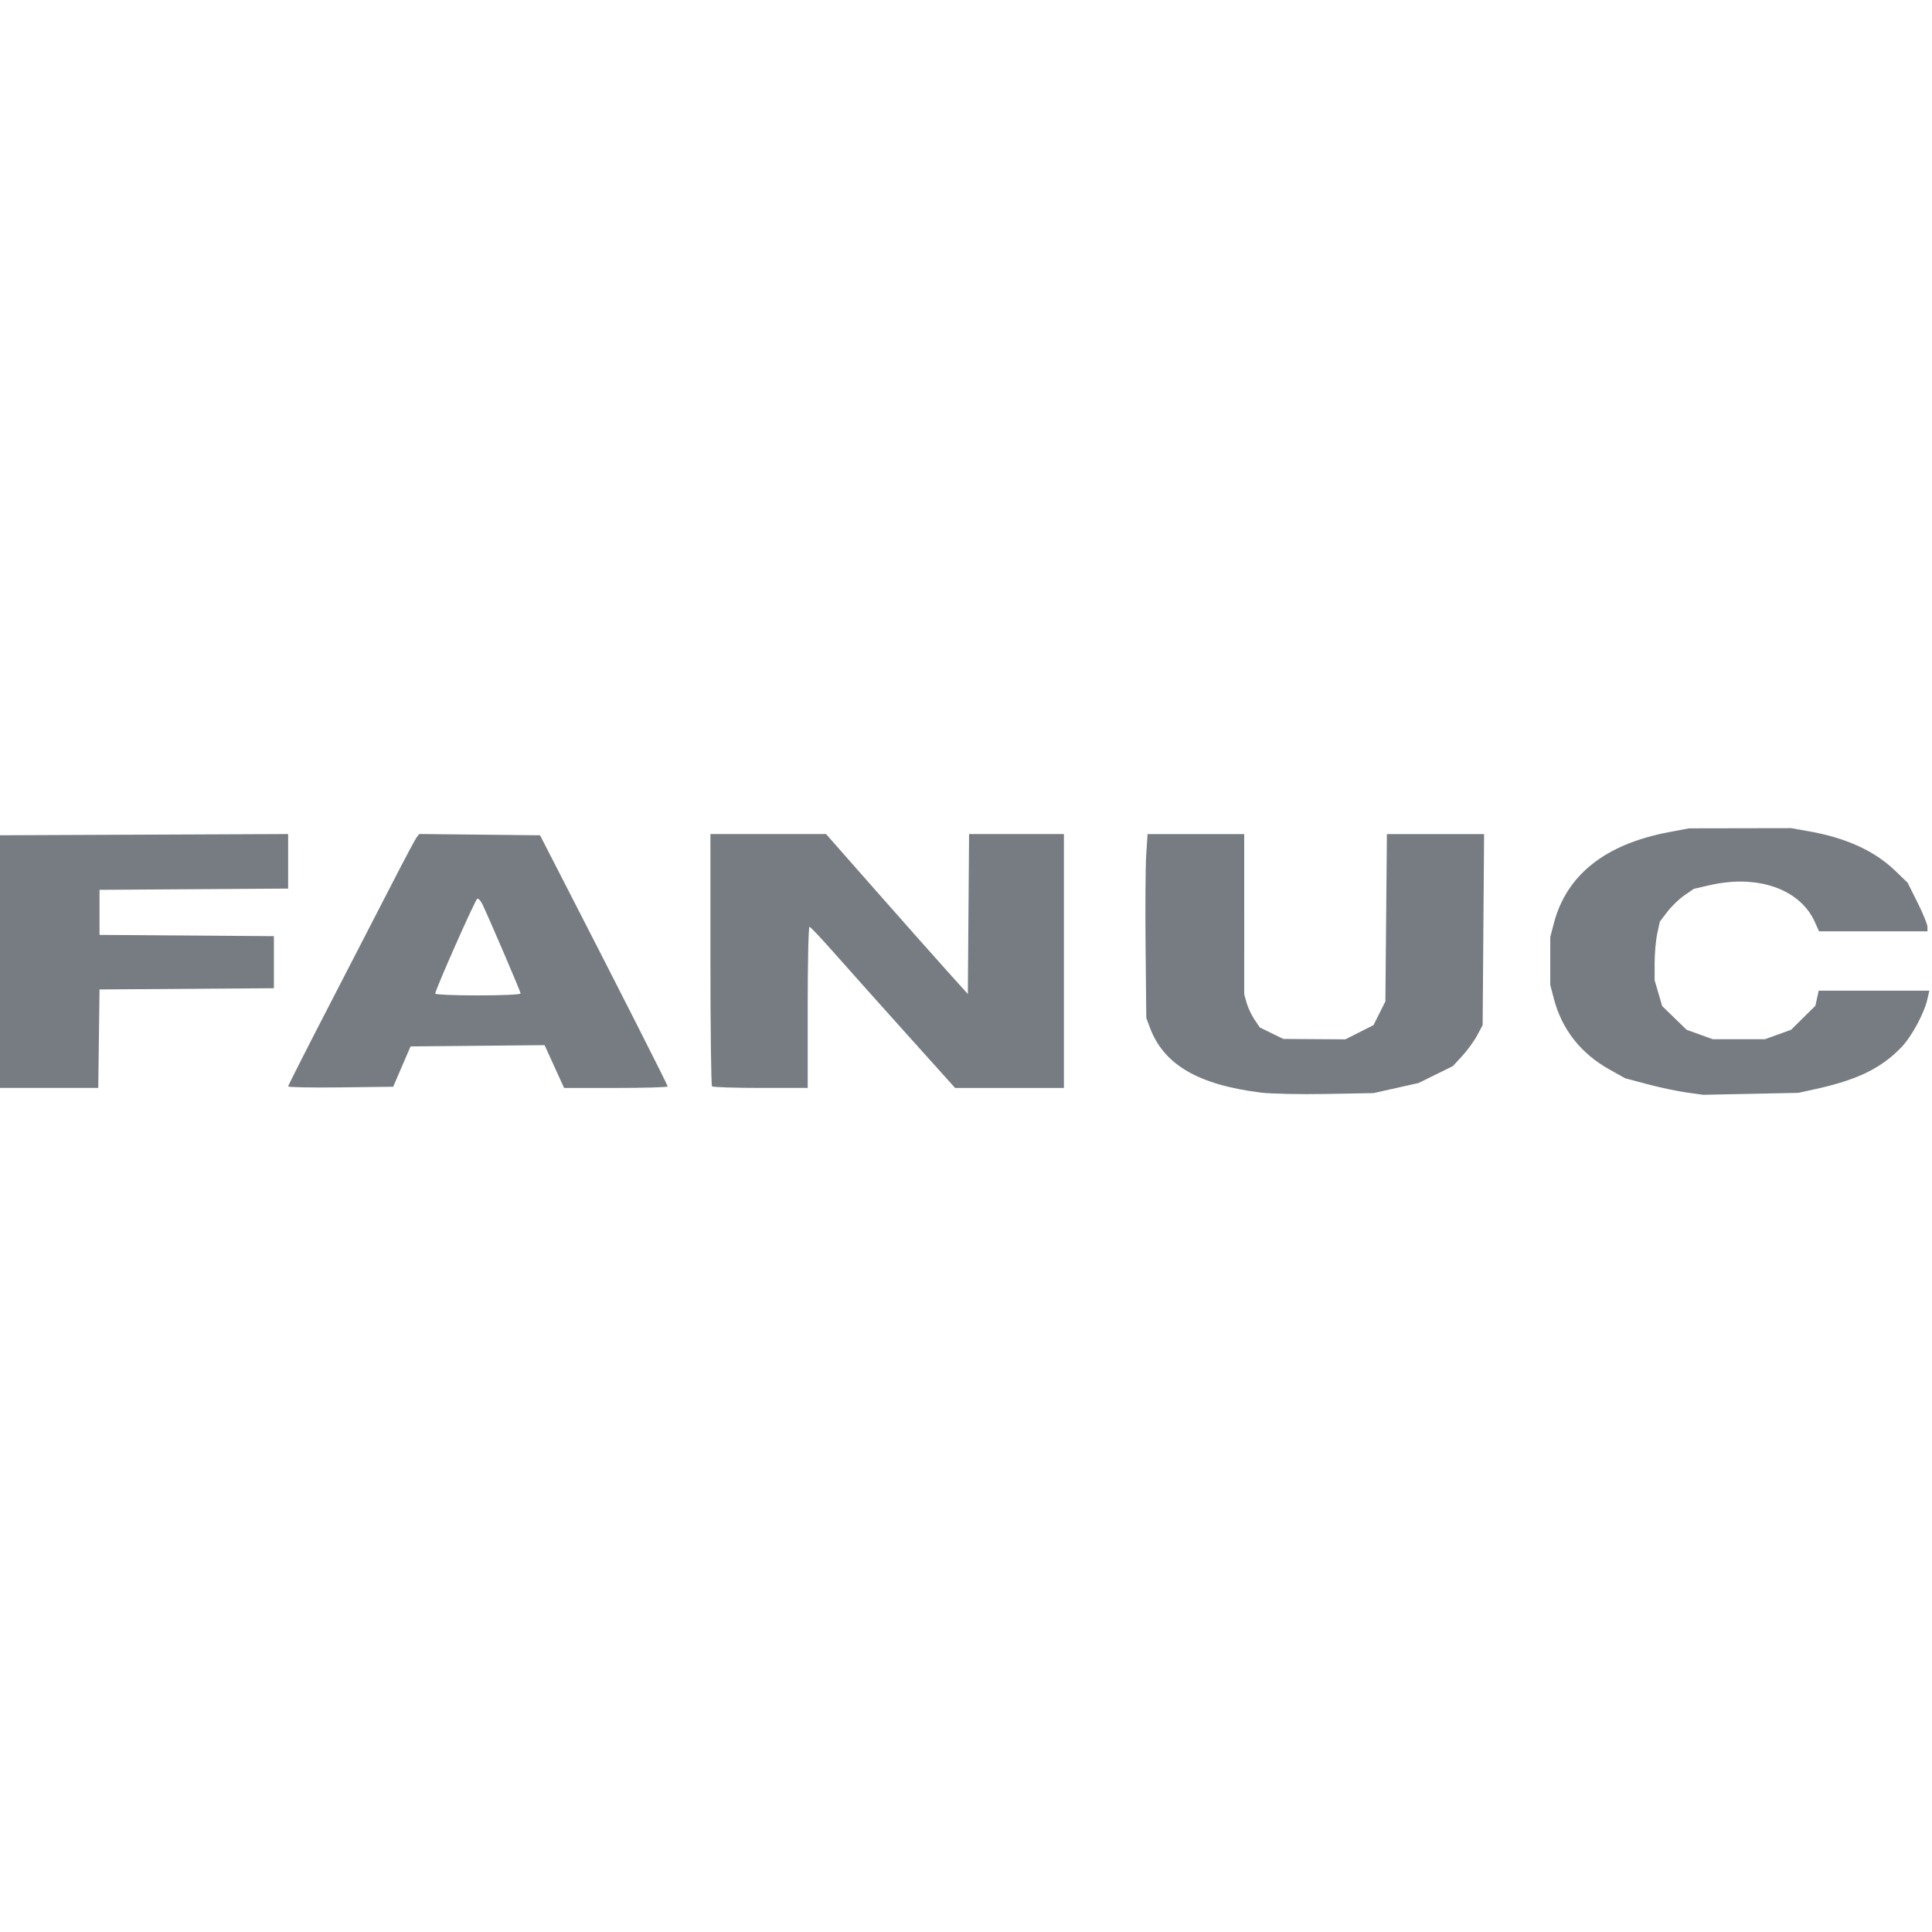 <svg   version="1.1" viewBox="0 0 128 128" xml:space="preserve" xmlns="http://www.w3.org/2000/svg"><g transform="matrix(.345 0 0 .345 -133.79 -392.57)"><path d="m629.92 1347.7c-12.027-1.503-18.629-5.36-21.283-12.435l-0.71-1.892-0.136-13.668c-0.075-7.517-0.02-15.462 0.121-17.654l0.257-3.986h18.562l6e-3 30.752 0.458 1.648c0.252 0.906 0.925 2.342 1.496 3.189l1.038 1.541 2.261 1.102 2.261 1.102 11.908 0.076 2.703-1.367 2.703-1.367 1.139-2.278 1.139-2.278 0.145-16.059 0.145-16.06h18.664l-0.138 18.338-0.138 18.338-1.057 1.982c-0.582 1.09-1.87 2.862-2.862 3.939l-1.805 1.958-6.577 3.239-4.328 0.971-4.328 0.971-9.112 0.164c-5.011 0.09-10.649-0.029-12.529-0.263zm81.778-0.017c-1.754-0.241-5.129-0.955-7.5-1.585l-4.311-1.145-2.978-1.665c-5.554-3.104-9.182-7.723-10.727-13.656l-0.68-2.609v-9.184l0.68-2.609c2.425-9.311 9.84-15.212 22.023-17.526l3.949-0.75 19.59-0.034 3.417 0.602c7.128 1.255 12.608 3.752 16.541 7.539l2.429 2.338 1.905 3.811c1.048 2.096 1.905 4.198 1.905 4.67v0.858h-20.819l-0.823-1.825c-2.847-6.314-11.005-9.158-20.183-7.037l-3.051 0.705-1.809 1.244c-0.995 0.684-2.462 2.101-3.261 3.148l-1.452 1.904-0.498 2.32c-0.274 1.276-0.498 3.81-0.498 5.632v3.312l1.453 4.949 4.698 4.556 5.011 1.806h10.023l5.011-1.806 2.337-2.307 2.337-2.307 0.319-1.451 0.319-1.451h21.244l-0.372 1.649c-0.614 2.724-3.064 7.237-5.027 9.259-3.93 4.049-8.484 6.25-16.601 8.021l-3.189 0.696-9.112 0.186-9.112 0.186-3.189-0.439zm-324.04-25.138 0.118-24.26 55.354-0.234v10.475l-36.219 0.238v8.656l33.486 0.238v10l-16.743 0.119-16.743 0.119-0.123 9.454-0.123 9.453h-19.124zm55.472 23.968c0-0.17 3.667-7.401 8.149-16.068 4.482-8.667 9.938-19.244 12.126-23.503 2.188-4.26 4.187-8.005 4.442-8.322l0.465-0.577 23.192 0.244 4.446 8.656c10.619 20.672 20.074 39.315 20.074 39.579 0 0.157-4.478 0.285-9.951 0.285h-9.951l-3.742-8.215-12.87 0.121-12.87 0.12-1.668 3.873-1.668 3.872-10.087 0.122c-5.548 0.067-10.087-0.017-10.087-0.187zm44.648-17.843c0-0.322-5.712-13.661-7.309-17.071-0.326-0.696-0.782-1.202-1.014-1.124-0.387 0.129-8.057 17.443-8.072 18.221-3e-3 0.188 3.684 0.342 8.194 0.342 4.51 0 8.201-0.165 8.201-0.367zm36.751 17.832c-0.167-0.167-0.304-11.135-0.304-24.374v-24.07h22.208l9.511 10.803c5.231 5.942 11.357 12.851 13.612 15.354l4.1 4.551 0.12-15.354 0.12-15.354h18.211v48.748h-20.9l-9.482-10.55c-5.215-5.803-11.43-12.759-13.81-15.458-2.381-2.699-4.482-4.922-4.67-4.94-0.188-0.017-0.342 6.939-0.342 15.458v15.49h-9.036c-4.97 0-9.172-0.136-9.34-0.304z" fill="#777c82" /></g></svg>
